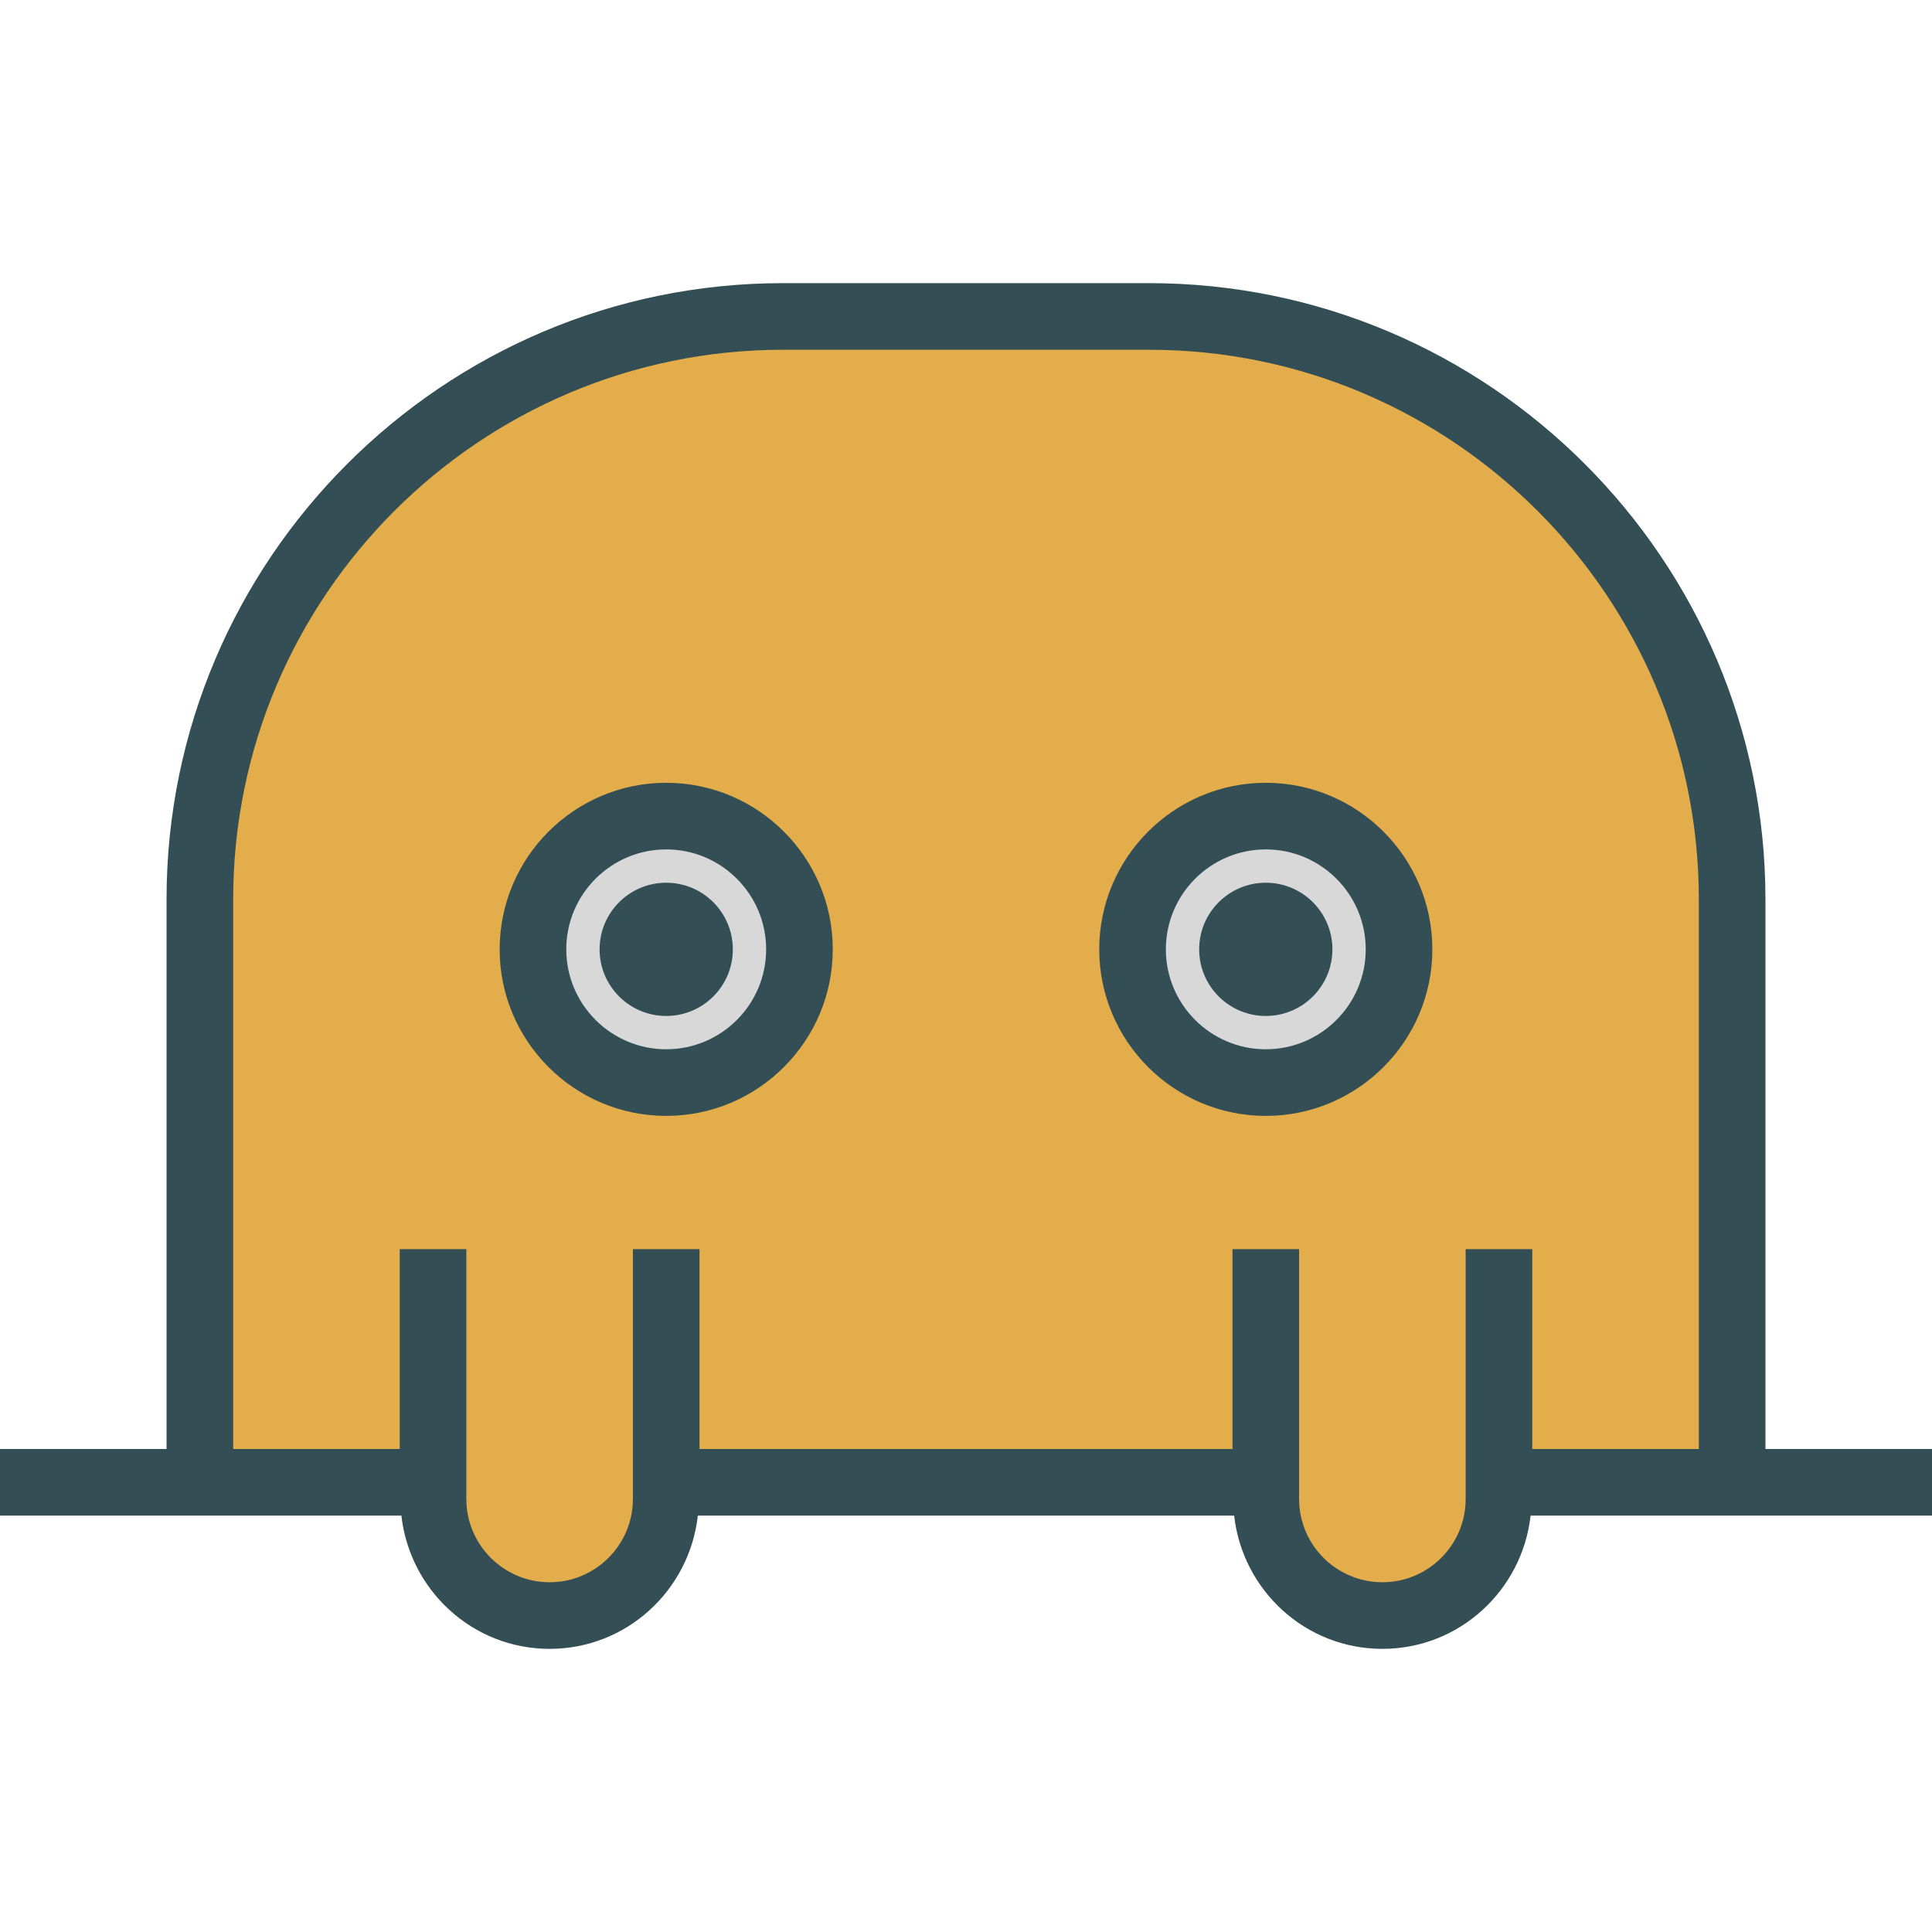 <?xml version="1.0" encoding="iso-8859-1"?>
<!-- Generator: Adobe Illustrator 19.0.0, SVG Export Plug-In . SVG Version: 6.00 Build 0)  -->
<svg version="1.1" id="Layer_1" xmlns="http://www.w3.org/2000/svg" xmlns:xlink="http://www.w3.org/1999/xlink" x="0px" y="0px"
	 viewBox="0 0 512 512" style="enable-background:new 0 0 512 512;" xml:space="preserve">
<path style="fill:#334F55;" d="M467.862,384V238.345c0-90.052-73.28-163.31-163.358-163.31h-97.009
	c-90.078,0-163.358,73.259-163.358,163.31V384H0v17.655h52.966h17.655h35.754c2.22,19.805,18.88,35.31,39.28,35.31
	s37.06-15.505,39.28-35.31h142.129c2.22,19.805,18.88,35.31,39.28,35.31c20.4,0,37.06-15.505,39.28-35.31h35.755h17.655H512V384
	H467.862z"/>
<path style="fill:#E4AD4B;" d="M441.379,384h-35.31v-52.966h-17.655V384v13.263c0,12.155-9.901,22.047-22.069,22.047
	c-12.168,0-22.069-9.892-22.069-22.047V384v-52.966h-17.655V384H185.379v-52.966h-17.655V384v13.263
	c0,12.155-9.901,22.047-22.069,22.047c-12.168,0-22.069-9.892-22.069-22.047V384v-52.966h-17.655V384h-35.31h-8.828V238.345
	c0-80.315,65.362-145.655,145.703-145.655h97.009c80.341,0,145.703,65.34,145.703,145.655V384H441.379z"/>
<path style="fill:#334F55;" d="M176.552,207.448c-24.336,0-44.138,19.802-44.138,44.138s19.802,44.138,44.138,44.138
	s44.138-19.802,44.138-44.138S200.888,207.448,176.552,207.448z"/>
<path style="fill:#D8D8D8;" d="M176.552,278.069c-14.603,0-26.483-11.879-26.483-26.483s11.879-26.483,26.483-26.483
	s26.483,11.879,26.483,26.483S191.155,278.069,176.552,278.069z"/>
<g>
	<circle style="fill:#334F55;" cx="176.552" cy="251.586" r="17.655"/>
	<path style="fill:#334F55;" d="M335.448,207.448c-24.336,0-44.138,19.802-44.138,44.138s19.802,44.138,44.138,44.138
		c24.336,0,44.138-19.802,44.138-44.138S359.784,207.448,335.448,207.448z"/>
</g>
<path style="fill:#D8D8D8;" d="M335.448,278.069c-14.603,0-26.483-11.879-26.483-26.483s11.879-26.483,26.483-26.483
	s26.483,11.879,26.483,26.483S350.052,278.069,335.448,278.069z"/>
<circle style="fill:#334F55;" cx="335.448" cy="251.586" r="17.655"/>
<g>
</g>
<g>
</g>
<g>
</g>
<g>
</g>
<g>
</g>
<g>
</g>
<g>
</g>
<g>
</g>
<g>
</g>
<g>
</g>
<g>
</g>
<g>
</g>
<g>
</g>
<g>
</g>
<g>
</g>
</svg>

